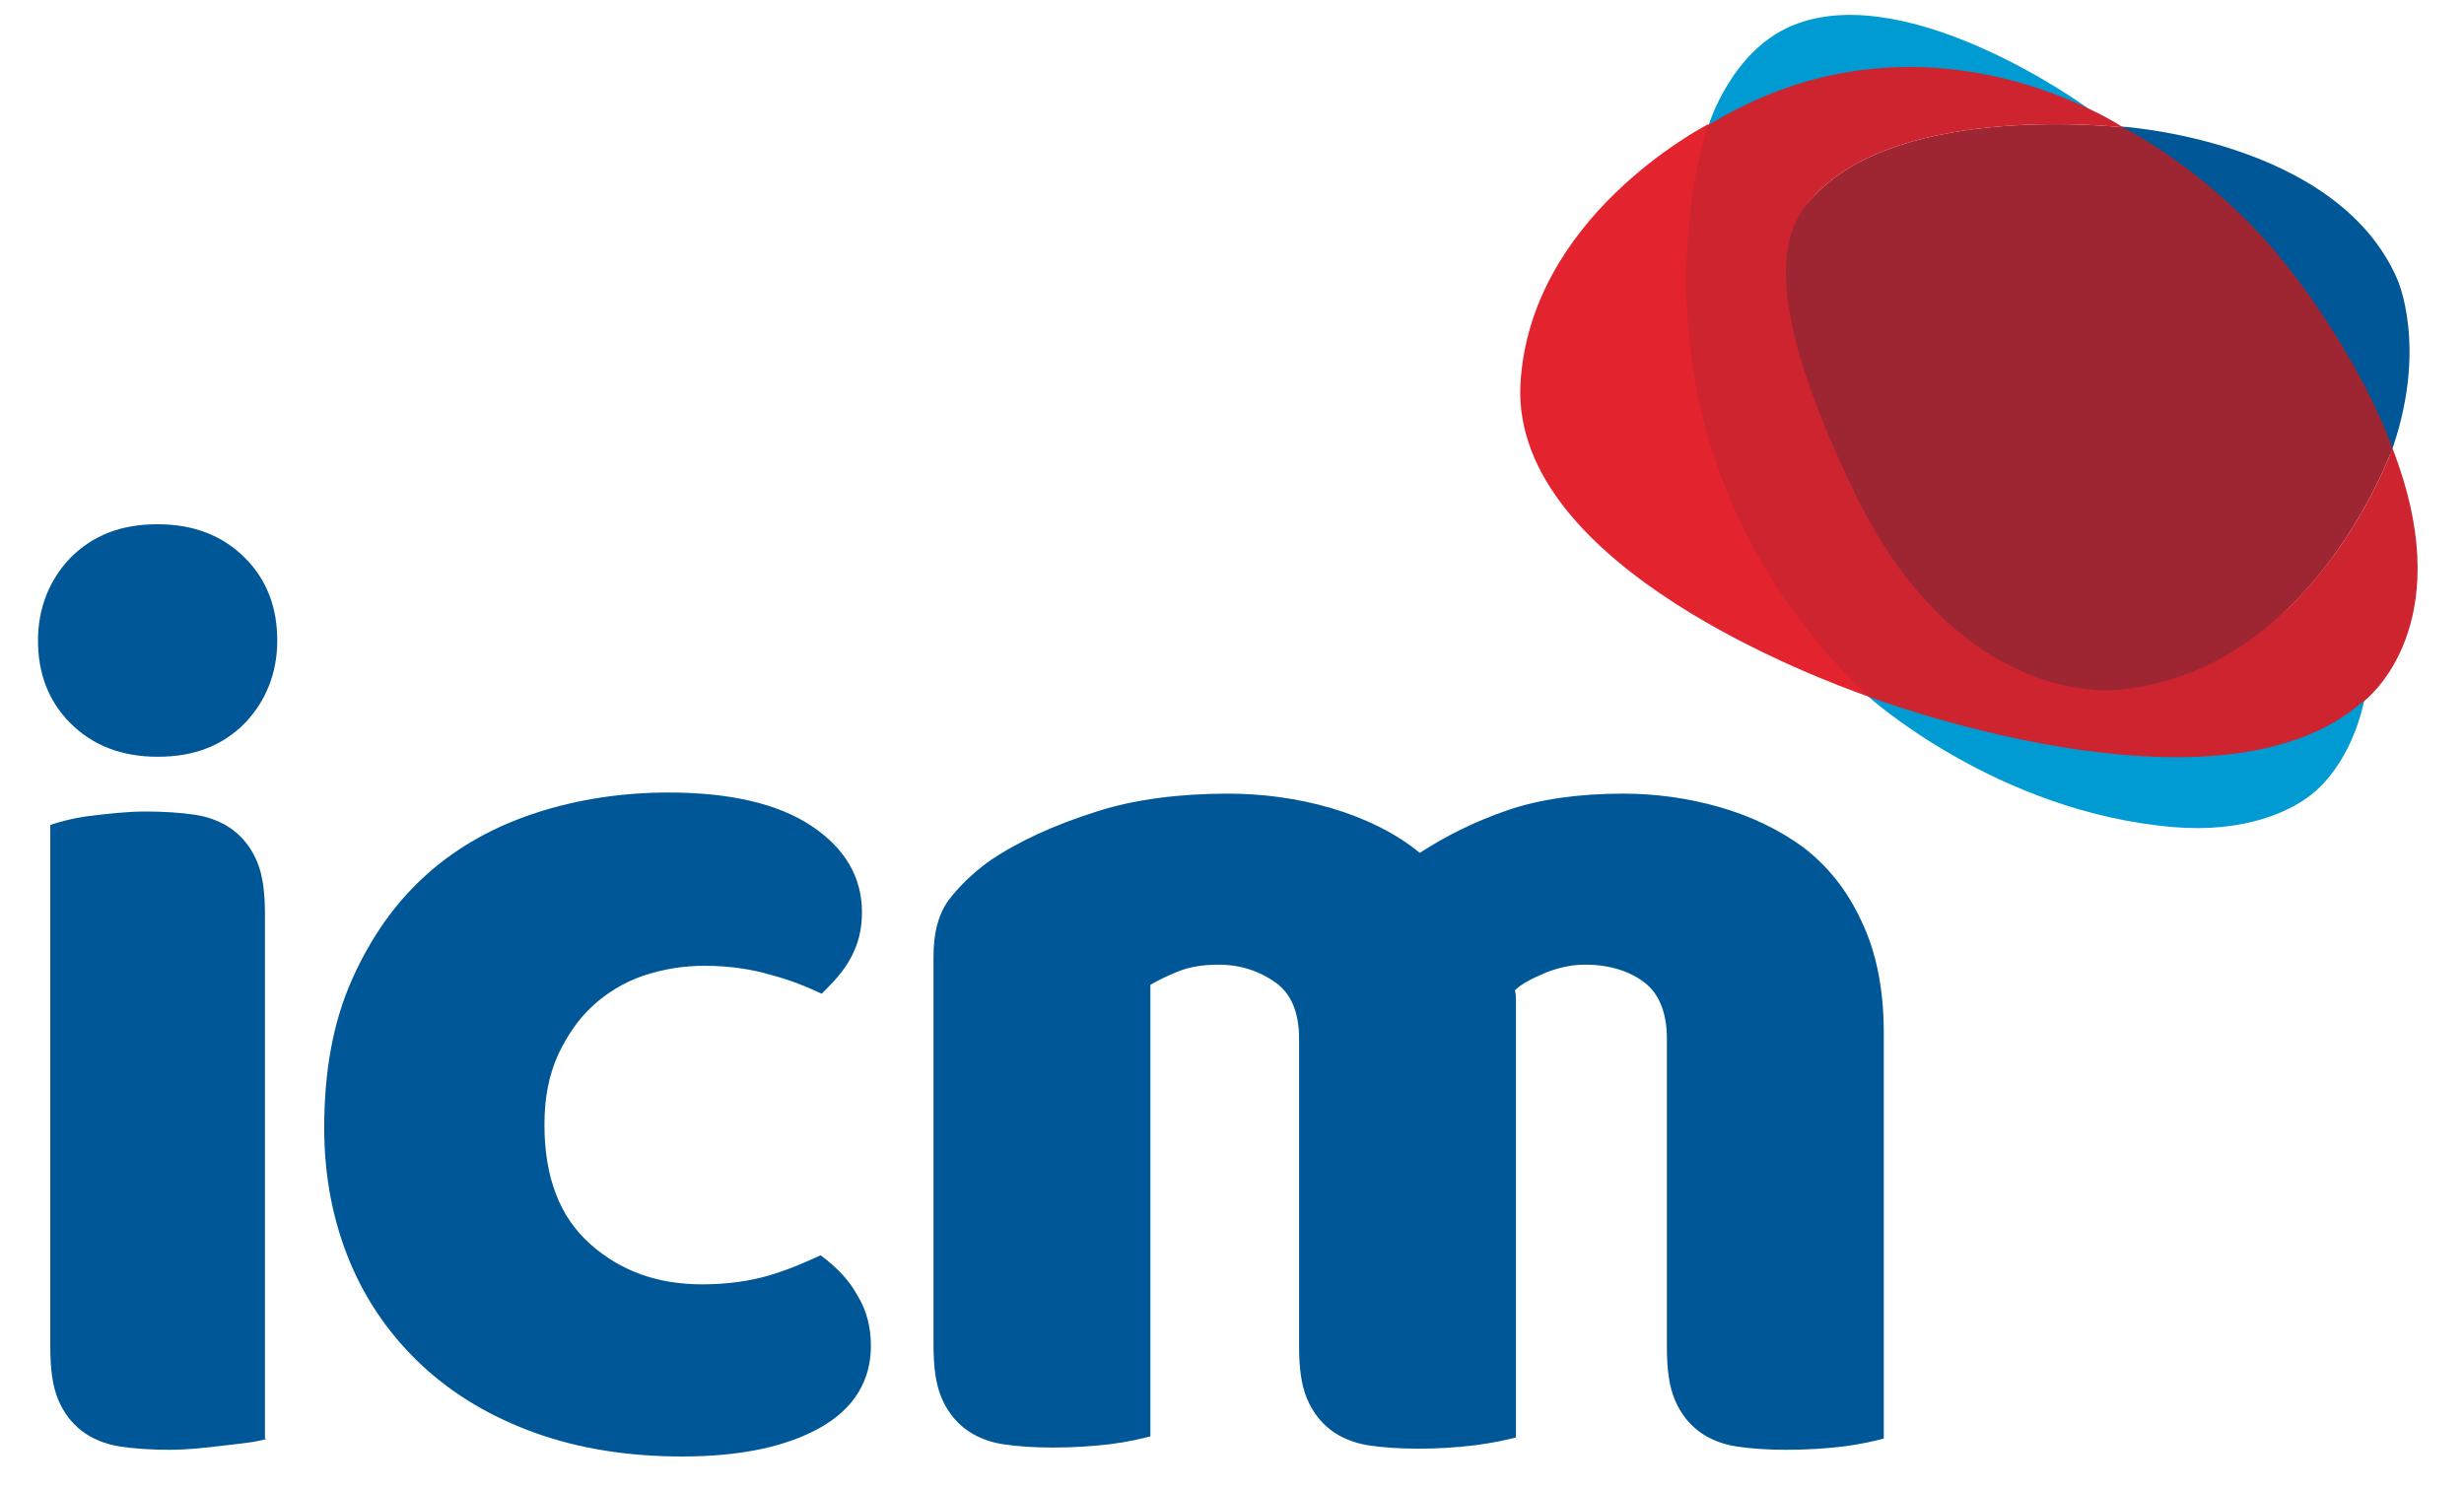 <?xml version="1.0" encoding="utf-8"?>
<!-- Generator: Adobe Illustrator 22.0.1, SVG Export Plug-In . SVG Version: 6.00 Build 0)  -->
<svg version="1.1" id="Layer_1" xmlns="http://www.w3.org/2000/svg" xmlns:xlink="http://www.w3.org/1999/xlink" x="0px" y="0px"
	 viewBox="0 0 220.4 133.3" style="enable-background:new 0 0 220.4 133.3;" xml:space="preserve">
<style type="text/css">
	.st0{fill:#009BD3;}
	.st1{fill:#E3232D;}
	.st2{fill:#005798;}
	.st3{fill:#9D2632;}
	.st4{fill:#CE242F;}
</style>
<path class="st0" d="M211.5,62.2c-0.1,0.1-0.2,0.1-0.2,0.1c-13.1,11.4-44.7-0.5-44.7-0.5s0.2,0.2,0.6,0.5c-0.1,0-0.1,0-0.1,0
	s11.5,10.4,27.4,11.7c6.1,0.5,10.5-1.3,12.7-3.3c3.4-3.1,4.2-7.8,4.3-8.1l-0.1,0.1C211.4,62.5,211.5,62.3,211.5,62.2z"/>
<path class="st0" d="M186.9,9.8L186.9,9.8c-0.6-0.5-15.9-11.4-26.1-7.7c-5.9,2.1-8,9.2-8,9.2l0,0c-0.1,0.2-0.1,0.3-0.1,0.3
	c14.9-9,28.8-4.3,34.7-1.4C187.3,10,187.1,9.9,186.9,9.8z"/>
<path class="st1" d="M168.4,62.7c-23.7-23.3-14.6-51.4-14.3-52.2l0,0c-0.1,0.1-0.6,0.3-1.3,0.7v-0.1l0,0c-0.7,0.4-16,8.4-16.8,23.3
	c-0.8,16.4,27.5,26.6,30.8,27.8C167.7,62.5,168.3,62.7,168.4,62.7z"/>
<g>
	<path class="st2" d="M3.4,57.3c0-2.9,1-5.4,2.9-7.4c2-2,4.5-3,7.8-3c3.2,0,5.8,1,7.8,3s2.9,4.5,2.9,7.4s-1,5.4-2.9,7.4
		c-2,2-4.5,3-7.8,3c-3.2,0-5.8-1-7.8-3C4.3,62.7,3.4,60.2,3.4,57.3z M23.9,128.7c-0.9,0.3-2,0.4-3.7,0.6c-1.7,0.2-3.3,0.4-5,0.4
		s-3.2-0.1-4.5-0.3s-2.5-0.7-3.4-1.4c-0.9-0.7-1.6-1.6-2.1-2.8c-0.5-1.2-0.7-2.7-0.7-4.7V73.8C5.1,73.6,6.4,73.2,8,73
		c1.7-0.2,3.3-0.4,5-0.4s3.2,0.1,4.5,0.3c1.3,0.2,2.5,0.7,3.4,1.4c0.9,0.7,1.6,1.6,2.1,2.8c0.5,1.2,0.7,2.7,0.7,4.7v46.9H23.9z"/>
	<path class="st2" d="M63,86.4c-1.9,0-3.7,0.3-5.5,0.9c-1.7,0.6-3.2,1.5-4.5,2.7s-2.3,2.7-3.1,4.4c-0.8,1.8-1.2,3.8-1.2,6.2
		c0,4.8,1.4,8.3,4.1,10.7c2.7,2.4,6,3.6,10,3.6c2.3,0,4.3-0.3,6-0.8c1.7-0.5,3.3-1.2,4.6-1.8c1.5,1.1,2.6,2.3,3.3,3.6
		c0.8,1.3,1.2,2.8,1.2,4.5c0,3.1-1.5,5.6-4.5,7.3s-7.1,2.6-12.4,2.6c-4.8,0-9.2-0.7-13.1-2.1c-3.9-1.4-7.3-3.4-10.1-6
		s-5-5.7-6.5-9.3c-1.5-3.6-2.3-7.6-2.3-12c0-5.1,0.8-9.5,2.5-13.3s3.9-6.9,6.7-9.4s6.1-4.3,9.8-5.5s7.7-1.8,11.8-1.8
		c5.5,0,9.8,1,12.8,3s4.5,4.6,4.5,7.7c0,1.5-0.3,2.8-1,4.1c-0.7,1.3-1.7,2.3-2.6,3.2c-1.3-0.6-2.7-1.2-4.6-1.7
		C67.2,86.7,65.2,86.4,63,86.4z"/>
	<path class="st2" d="M109.8,71c3.1,0,6.2,0.4,9.3,1.3c3,0.9,5.7,2.2,7.9,4c2.3-1.5,4.9-2.8,7.8-3.8s6.4-1.5,10.4-1.5
		c2.9,0,5.8,0.4,8.6,1.2c2.8,0.8,5.3,2,7.5,3.6c2.2,1.7,3.9,3.8,5.2,6.6c1.3,2.7,2,6,2,10v36.3c-0.8,0.2-2,0.5-3.6,0.7
		s-3.4,0.3-5.1,0.3c-1.7,0-3.2-0.1-4.5-0.3s-2.5-0.7-3.4-1.4c-0.9-0.7-1.6-1.6-2.1-2.8c-0.5-1.2-0.7-2.7-0.7-4.7V92.9
		c0-2.3-0.7-4-2-5s-3.1-1.6-5.3-1.6c-1.1,0-2.2,0.2-3.5,0.7c-1.2,0.5-2.2,1-2.8,1.6c0.1,0.3,0.1,0.6,0.1,0.9s0,0.5,0,0.7v38.4
		c-0.8,0.2-2.1,0.5-3.7,0.7c-1.7,0.2-3.3,0.3-5,0.3s-3.2-0.1-4.5-0.3s-2.5-0.7-3.4-1.4c-0.9-0.7-1.6-1.6-2.1-2.8
		c-0.5-1.2-0.7-2.7-0.7-4.7V92.9c0-2.3-0.7-4-2.1-5s-3.1-1.6-5.1-1.6c-1.4,0-2.6,0.2-3.6,0.6s-1.8,0.8-2.5,1.2v40.4
		c-0.8,0.2-2,0.5-3.6,0.7c-1.7,0.2-3.4,0.3-5.1,0.3s-3.2-0.1-4.5-0.3s-2.5-0.7-3.4-1.4c-0.9-0.7-1.6-1.6-2.1-2.8
		c-0.5-1.2-0.7-2.7-0.7-4.7V85.6c0-2.1,0.4-3.7,1.3-5c0.9-1.2,2.1-2.4,3.6-3.5c2.6-1.8,5.9-3.3,9.7-4.5
		C101.5,71.5,105.6,71,109.8,71z"/>
</g>
<path class="st2" d="M214.4,24.9c-5.5-12.5-24.9-13.6-24.9-13.6l0,0c0,0,8.3,4.2,15.1,13.1c6.7,8.9,9.2,16.3,9.2,16.3
	C217.3,31.1,214.4,24.9,214.4,24.9z"/>
<path class="st3" d="M214,40.1c0,0-2.4-7.2-9.1-15.9c-6.7-8.7-15-12.8-15-12.8l0,0c0,0-19.8-2.3-27.6,6.1l0,0
	c-0.1,0.1-0.2,0.2-0.3,0.3c-2.1,2.2-5.9,7,3.6,26.6S189.3,62,189.3,62c6.7-0.6,11.8-3.9,15.6-7.8C211.2,48,214,40.1,214,40.1z"/>
<path class="st4" d="M214,40.1c0,0-7,19.9-24.4,21.6c0,0-14.2,2-23.7-17.6s-5.7-24.4-3.6-26.6c7.8-8.4,27.6-6.1,27.6-6.1
	s-1-0.7-2.9-1.6c-5.8-2.8-19.5-7.6-34.2,1.4l0,0c-0.3,0.8-9.4,28.3,14.3,51.1l0,0c0,0,31.3,11.9,44.2,0.5c0,0,0.1,0,0.2-0.1
	C212.7,61.7,219.8,55,214,40.1z"/>
</svg>
